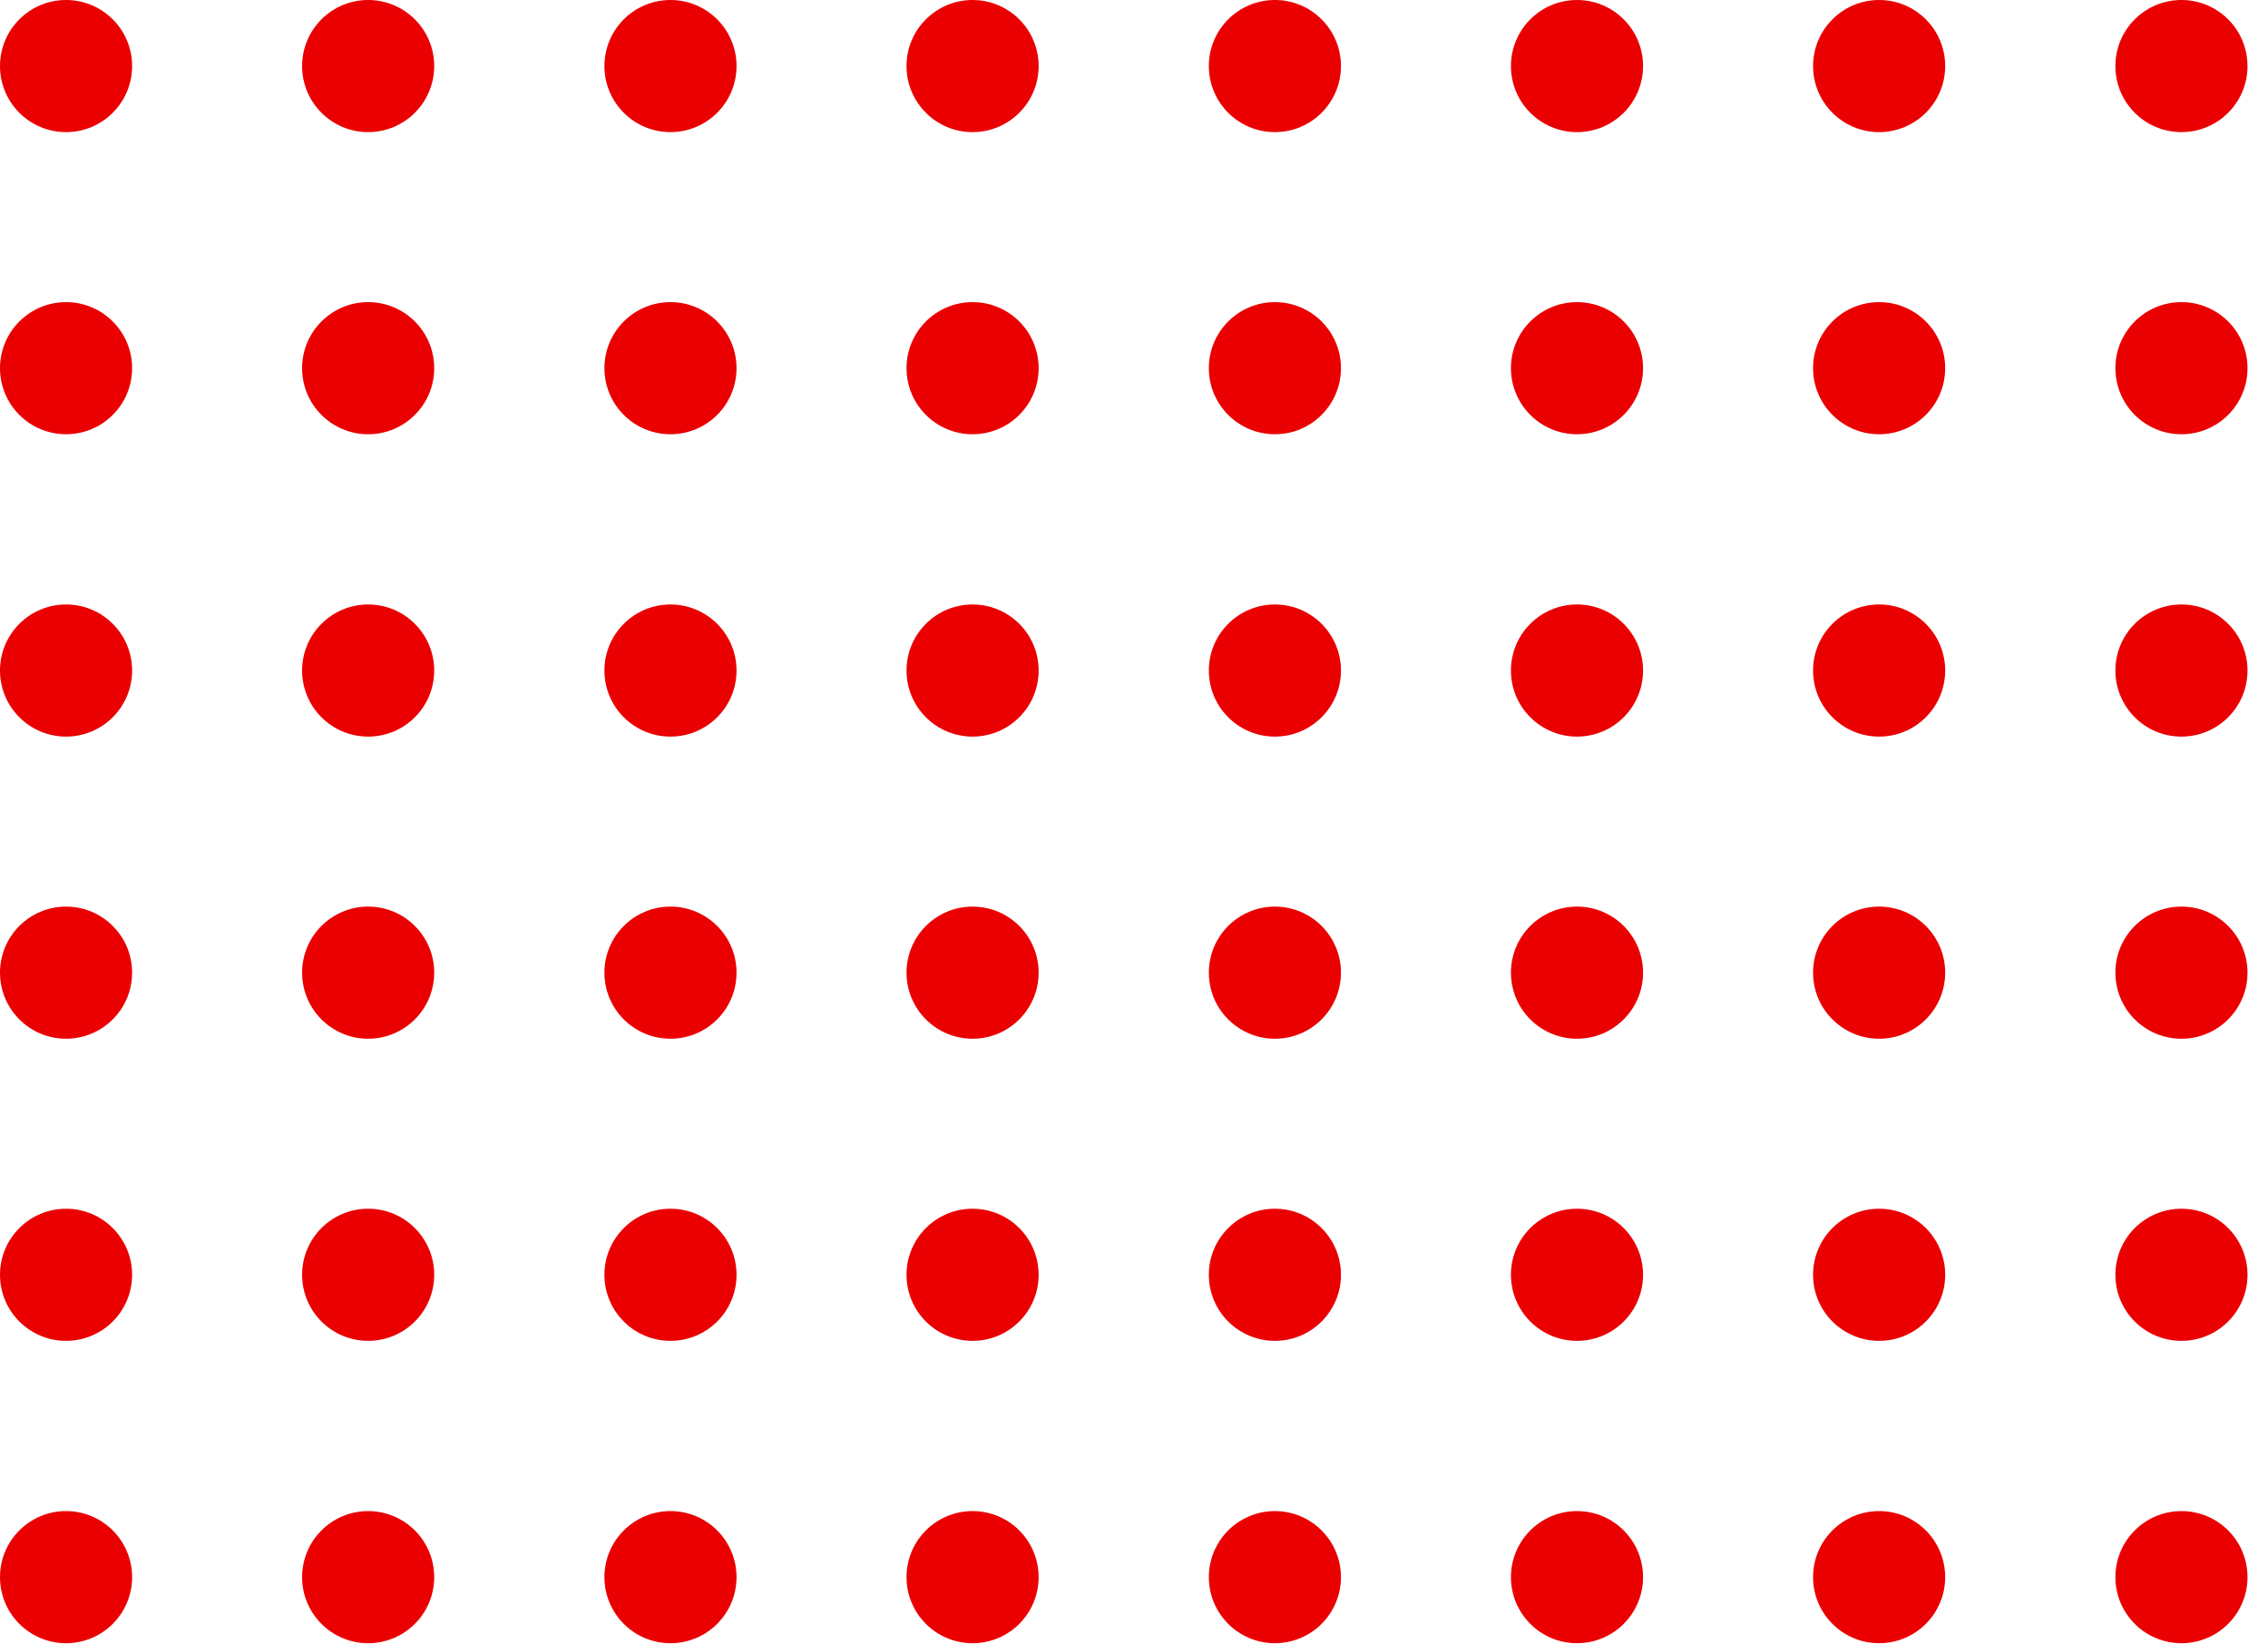 <svg width="80" height="58" viewBox="0 0 80 58" fill="none" xmlns="http://www.w3.org/2000/svg">
<circle cx="2.33" cy="2.33" r="2.33" fill="#EA0000"/>
<circle cx="12.986" cy="2.33" r="2.33" fill="#EA0000"/>
<circle cx="23.65" cy="2.33" r="2.33" fill="#EA0000"/>
<circle cx="34.306" cy="2.33" r="2.33" fill="#EA0000"/>
<circle cx="44.97" cy="2.33" r="2.33" fill="#EA0000"/>
<circle cx="55.626" cy="2.33" r="2.33" fill="#EA0000"/>
<circle cx="66.283" cy="2.33" r="2.33" fill="#EA0000"/>
<circle cx="76.947" cy="2.33" r="2.33" fill="#EA0000"/>
<circle cx="2.33" cy="12.986" r="2.33" fill="#EA0000"/>
<circle cx="12.986" cy="12.986" r="2.33" fill="#EA0000"/>
<circle cx="23.65" cy="12.986" r="2.33" fill="#EA0000"/>
<circle cx="34.306" cy="12.986" r="2.33" fill="#EA0000"/>
<circle cx="44.97" cy="12.986" r="2.33" fill="#EA0000"/>
<circle cx="55.626" cy="12.986" r="2.33" fill="#EA0000"/>
<circle cx="66.283" cy="12.986" r="2.33" fill="#EA0000"/>
<circle cx="76.947" cy="12.986" r="2.33" fill="#EA0000"/>
<circle cx="2.33" cy="23.65" r="2.33" fill="#EA0000"/>
<circle cx="12.986" cy="23.65" r="2.33" fill="#EA0000"/>
<circle cx="23.65" cy="23.65" r="2.33" fill="#EA0000"/>
<circle cx="34.306" cy="23.65" r="2.33" fill="#EA0000"/>
<circle cx="44.97" cy="23.65" r="2.33" fill="#EA0000"/>
<circle cx="55.626" cy="23.65" r="2.33" fill="#EA0000"/>
<circle cx="66.283" cy="23.65" r="2.33" fill="#EA0000"/>
<circle cx="76.947" cy="23.65" r="2.33" fill="#EA0000"/>
<circle cx="2.33" cy="34.306" r="2.33" fill="#EA0000"/>
<circle cx="12.986" cy="34.306" r="2.33" fill="#EA0000"/>
<circle cx="23.65" cy="34.306" r="2.33" fill="#EA0000"/>
<circle cx="34.306" cy="34.306" r="2.33" fill="#EA0000"/>
<circle cx="44.97" cy="34.306" r="2.33" fill="#EA0000"/>
<circle cx="55.626" cy="34.306" r="2.33" fill="#EA0000"/>
<circle cx="66.283" cy="34.306" r="2.33" fill="#EA0000"/>
<circle cx="76.947" cy="34.306" r="2.33" fill="#EA0000"/>
<circle cx="2.33" cy="44.962" r="2.33" fill="#EA0000"/>
<circle cx="12.986" cy="44.962" r="2.33" fill="#EA0000"/>
<circle cx="23.65" cy="44.962" r="2.33" fill="#EA0000"/>
<circle cx="34.306" cy="44.962" r="2.33" fill="#EA0000"/>
<circle cx="44.97" cy="44.962" r="2.33" fill="#EA0000"/>
<circle cx="55.626" cy="44.962" r="2.33" fill="#EA0000"/>
<circle cx="66.283" cy="44.962" r="2.33" fill="#EA0000"/>
<circle cx="76.947" cy="44.962" r="2.33" fill="#EA0000"/>
<circle cx="2.33" cy="55.626" r="2.33" fill="#EA0000"/>
<circle cx="12.986" cy="55.626" r="2.33" fill="#EA0000"/>
<circle cx="23.65" cy="55.626" r="2.33" fill="#EA0000"/>
<circle cx="34.306" cy="55.626" r="2.33" fill="#EA0000"/>
<circle cx="44.97" cy="55.626" r="2.33" fill="#EA0000"/>
<circle cx="55.626" cy="55.626" r="2.33" fill="#EA0000"/>
<circle cx="66.283" cy="55.626" r="2.33" fill="#EA0000"/>
<circle cx="76.947" cy="55.626" r="2.33" fill="#EA0000"/>
</svg>

